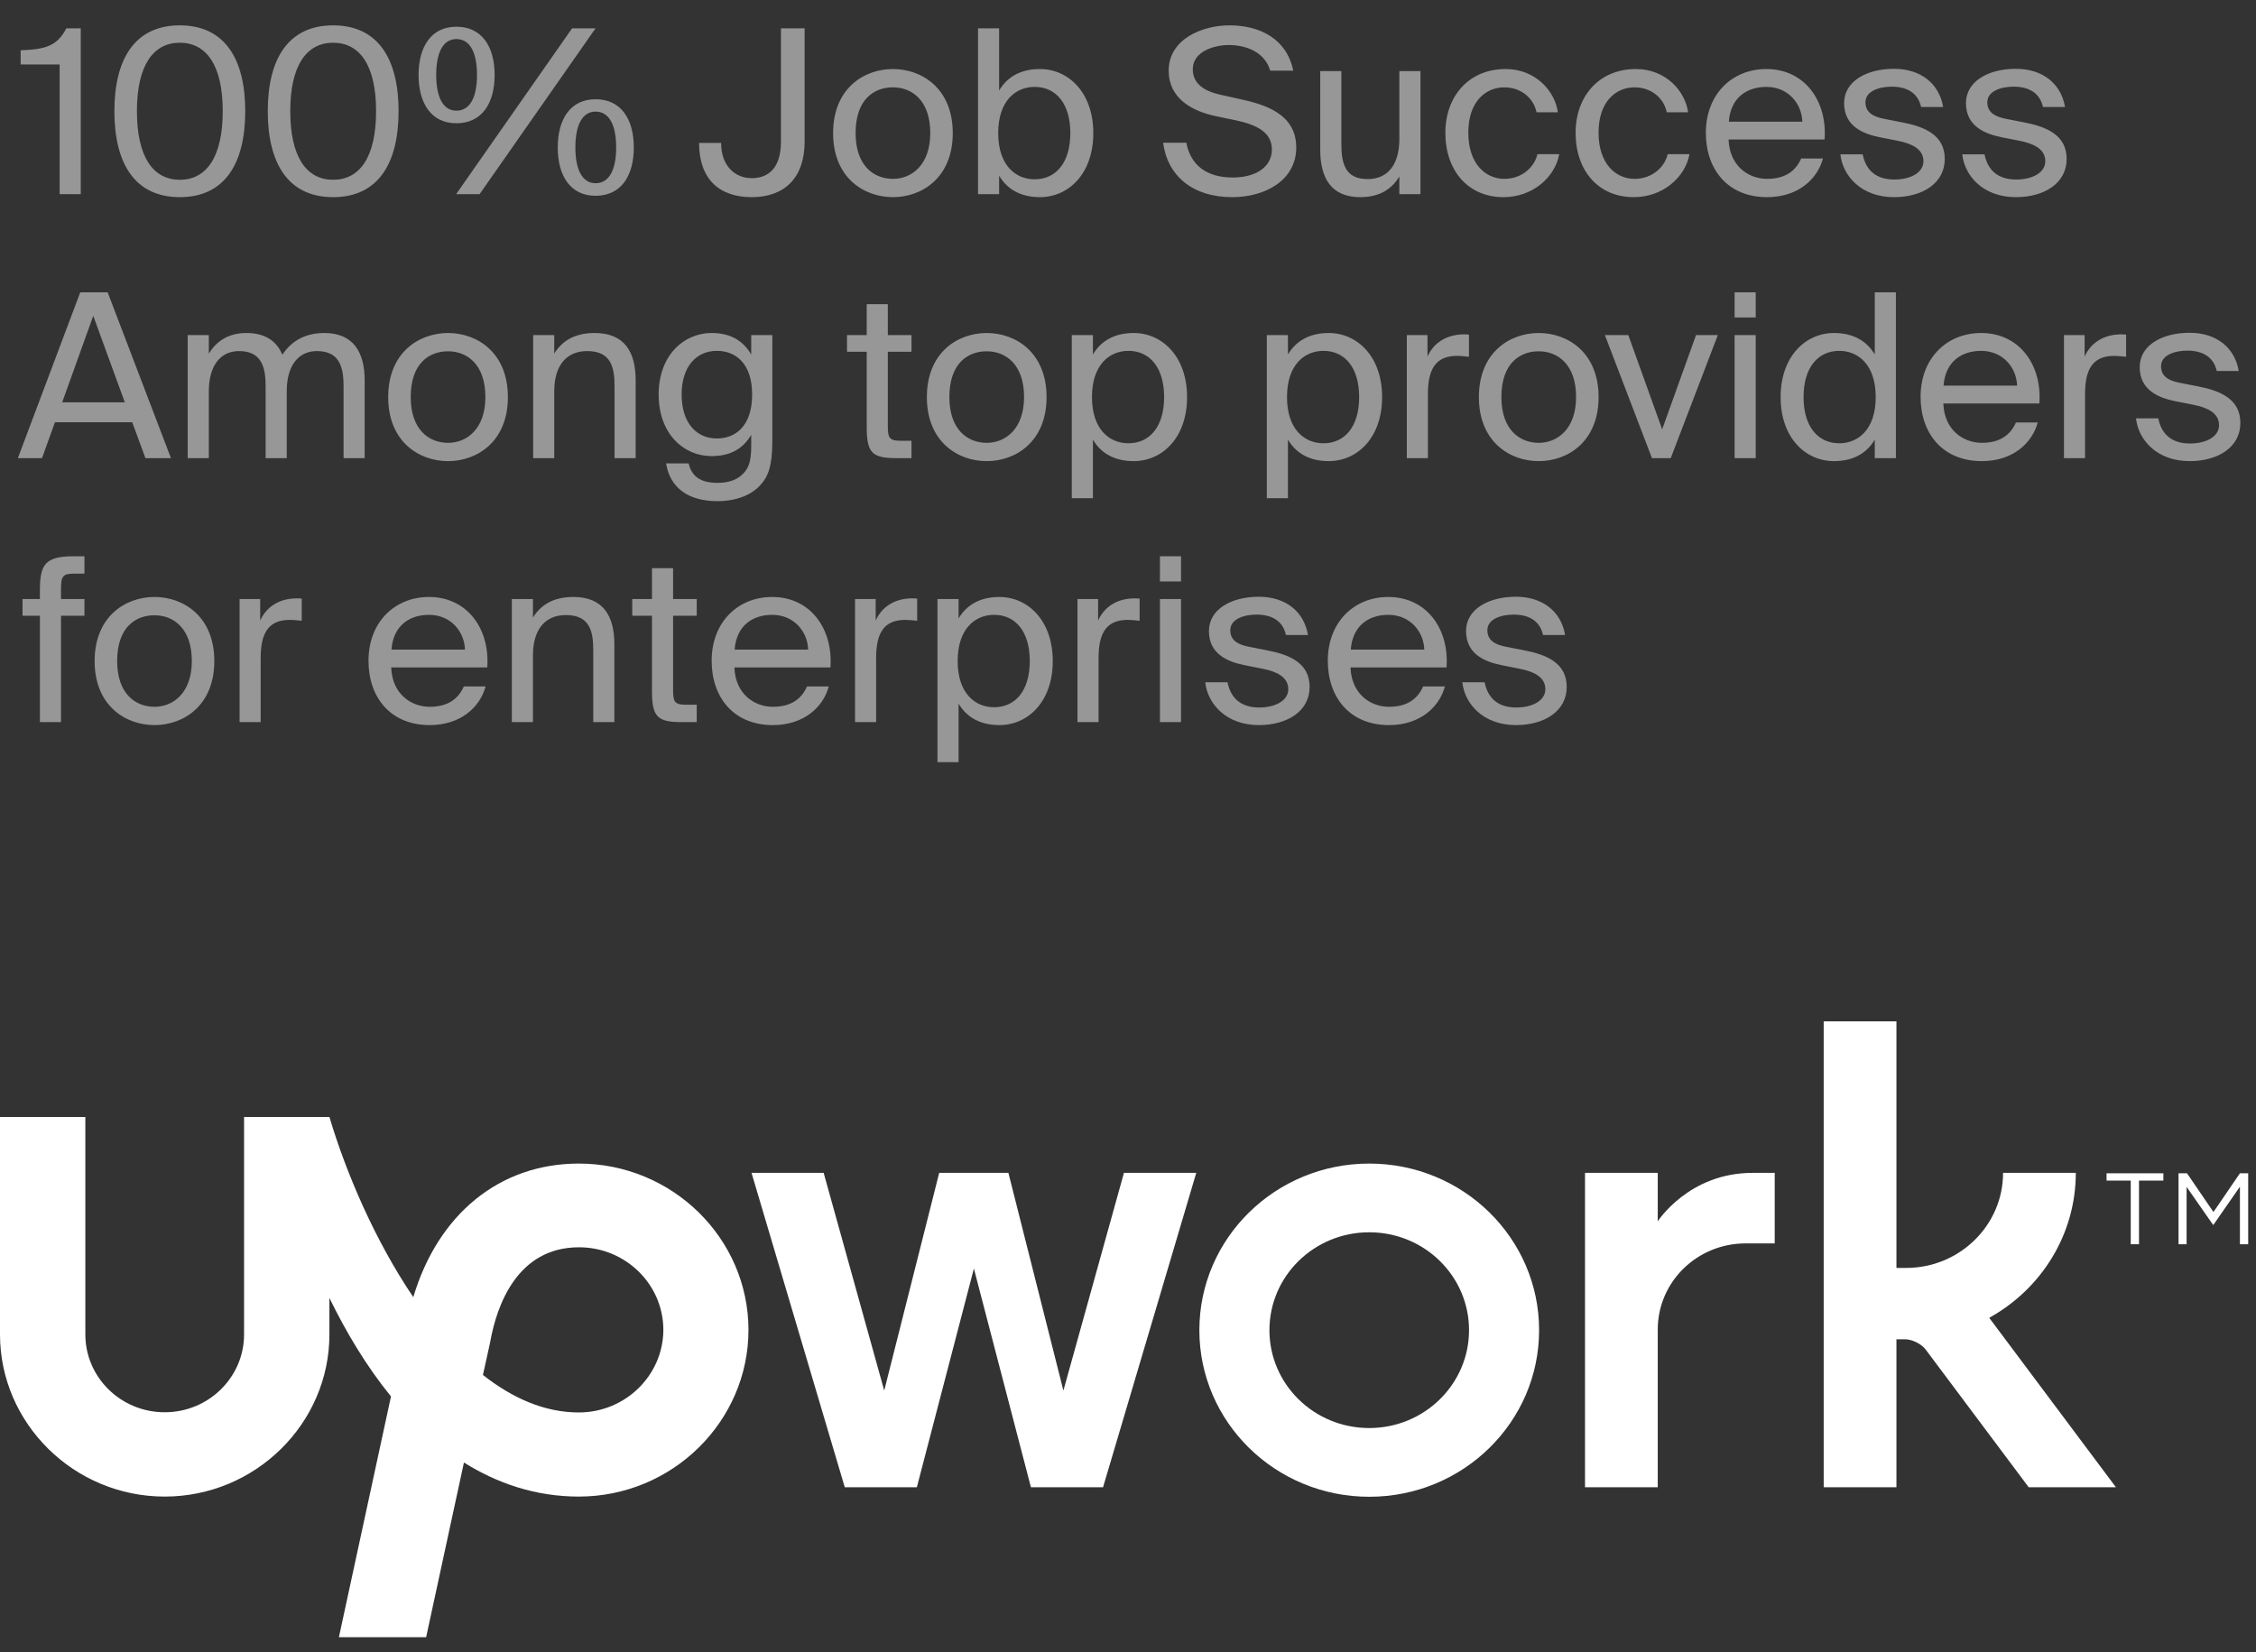 <svg width="71" height="52" viewBox="0 0 71 52" fill="none" xmlns="http://www.w3.org/2000/svg">
<rect x="0" y="0" width="71" height="52" fill="#333333" stroke="none"/>
<path d="M43.092 36.626C40.139 36.626 37.746 38.974 37.746 41.87C37.746 44.766 40.139 47.114 43.092 47.114C46.045 47.114 48.438 44.766 48.438 41.87C48.438 38.974 46.045 36.626 43.092 36.626ZM43.092 44.951C41.356 44.951 39.951 43.573 39.951 41.87C39.951 40.167 41.356 38.789 43.092 38.789C44.829 38.789 46.233 40.167 46.233 41.87C46.233 43.567 44.829 44.951 43.092 44.951Z" fill="white"/>
<path d="M54.936 39.139C53.408 39.139 52.172 40.352 52.172 41.851V46.814H49.883V36.919H52.172V38.444C52.172 38.444 53.148 36.919 55.151 36.919H55.853V39.139H54.936Z" fill="white"/>
<path d="M31.736 36.919L33.467 43.771L35.372 36.919H37.648L34.715 46.814H32.445L30.65 39.931L28.855 46.814H26.586L23.652 36.919H25.922L27.828 43.771L29.558 36.919H31.736Z" fill="white"/>
<path d="M62.604 41.481C64.23 40.581 65.329 38.872 65.329 36.919H63.04C63.04 38.566 61.674 39.911 59.989 39.911H59.684V32.148H57.395V46.814H59.684V42.157H59.957C60.178 42.157 60.471 42.304 60.601 42.476L63.846 46.814H66.591L62.604 41.481Z" fill="white"/>
<path d="M18.217 36.626C15.726 36.626 13.788 38.215 13.007 40.83C11.811 39.063 10.9 36.945 10.367 35.159H7.681V42.004C7.681 43.357 6.562 44.454 5.183 44.454C3.805 44.454 2.686 43.357 2.686 42.004V35.159H0V42.004C0 44.805 2.328 47.108 5.183 47.108C8.039 47.108 10.367 44.805 10.367 42.004V40.856C10.887 41.921 11.525 42.999 12.305 43.956L10.666 51.535H13.411L14.601 46.036C15.641 46.687 16.845 47.108 18.217 47.108C21.157 47.108 23.556 44.747 23.556 41.857C23.55 38.974 21.157 36.626 18.217 36.626ZM18.217 44.46C17.131 44.46 16.123 44.007 15.199 43.28L15.427 42.247L15.433 42.208C15.635 41.111 16.266 39.261 18.223 39.261C19.687 39.261 20.877 40.428 20.877 41.864C20.87 43.293 19.68 44.46 18.217 44.46Z" fill="white"/>
<path d="M67.064 37.162H66.297V36.932H68.085V37.162H67.318V39.165H67.058V37.162H67.064Z" fill="white"/>
<path d="M68.569 36.932H68.829L69.661 38.151L70.494 36.932H70.754V39.165H70.494V37.353L69.661 38.553H69.648L68.816 37.36V39.165H68.562V36.932H68.569Z" fill="white"/>
<path d="M1.877 6.112H2.541V0.891H2.088C1.796 1.46 1.409 1.554 0.65 1.583V2.029H1.877V6.112ZM5.659 6.206C7.068 6.206 7.718 5.155 7.718 3.498C7.718 1.849 7.068 0.798 5.659 0.798C4.25 0.798 3.6 1.849 3.6 3.498C3.6 5.155 4.25 6.206 5.659 6.206ZM5.659 1.345C6.491 1.345 7.01 2.051 7.01 3.498C7.01 4.953 6.491 5.659 5.659 5.659C4.827 5.659 4.309 4.953 4.309 3.498C4.309 2.051 4.827 1.345 5.659 1.345ZM10.485 6.206C11.894 6.206 12.544 5.155 12.544 3.498C12.544 1.849 11.894 0.798 10.485 0.798C9.076 0.798 8.427 1.849 8.427 3.498C8.427 5.155 9.076 6.206 10.485 6.206ZM10.485 1.345C11.318 1.345 11.836 2.051 11.836 3.498C11.836 4.953 11.318 5.659 10.485 5.659C9.653 5.659 9.135 4.953 9.135 3.498C9.135 2.051 9.653 1.345 10.485 1.345ZM13.173 2.361C13.173 3.253 13.574 3.88 14.363 3.88C15.166 3.88 15.567 3.253 15.567 2.361C15.567 1.468 15.166 0.841 14.363 0.841C13.574 0.841 13.173 1.468 13.173 2.361ZM14.355 6.112H15.093L18.743 0.891H18.005L14.355 6.112ZM15.012 2.361C15.012 3.073 14.786 3.484 14.363 3.484C13.954 3.484 13.728 3.073 13.728 2.361C13.728 1.64 13.954 1.23 14.363 1.23C14.786 1.23 15.012 1.64 15.012 2.361ZM17.553 4.643C17.553 5.536 17.954 6.163 18.743 6.163C19.546 6.163 19.947 5.536 19.947 4.643C19.947 3.75 19.546 3.124 18.743 3.124C17.954 3.124 17.553 3.75 17.553 4.643ZM19.392 4.643C19.392 5.356 19.166 5.767 18.743 5.767C18.334 5.767 18.108 5.356 18.108 4.643C18.108 3.923 18.334 3.513 18.743 3.513C19.166 3.513 19.392 3.923 19.392 4.643ZM24.578 0.891V4.449C24.578 5.392 24.089 5.608 23.658 5.608C23.133 5.608 22.695 5.227 22.695 4.499H22.001C22.001 5.63 22.629 6.206 23.658 6.206C24.695 6.206 25.323 5.594 25.323 4.456V0.891H24.578ZM29.985 4.19C29.985 2.785 29.015 2.173 28.102 2.173C27.189 2.173 26.219 2.785 26.219 4.19C26.219 5.594 27.189 6.206 28.102 6.206C29.015 6.206 29.985 5.594 29.985 4.19ZM28.102 5.63C27.503 5.63 26.927 5.219 26.927 4.19C26.927 3.131 27.503 2.749 28.102 2.749C28.701 2.749 29.277 3.16 29.277 4.19C29.277 5.183 28.701 5.63 28.102 5.63ZM31.444 0.891H30.78V6.112H31.444V5.529C31.685 5.939 32.101 6.206 32.729 6.206C33.627 6.206 34.408 5.471 34.408 4.19C34.408 2.915 33.627 2.173 32.729 2.173C32.101 2.173 31.685 2.44 31.444 2.85V0.891ZM32.561 5.644C31.97 5.644 31.415 5.212 31.415 4.19C31.415 3.167 31.97 2.735 32.561 2.735C33.24 2.735 33.685 3.268 33.685 4.19C33.685 5.111 33.24 5.644 32.561 5.644ZM38.693 0.798C37.838 0.798 36.78 1.23 36.78 2.224C36.78 3.095 37.51 3.491 38.233 3.65L38.89 3.786C39.554 3.93 40.028 4.161 40.028 4.708C40.028 5.219 39.576 5.587 38.795 5.587C37.984 5.587 37.473 5.212 37.335 4.492H36.605C36.743 5.536 37.532 6.206 38.78 6.206C39.831 6.206 40.795 5.666 40.795 4.643C40.795 3.592 39.824 3.289 39.014 3.117L38.401 2.98C37.911 2.872 37.539 2.641 37.539 2.18C37.539 1.597 38.255 1.417 38.663 1.417C39.196 1.417 39.795 1.619 39.977 2.224H40.7C40.496 1.216 39.642 0.798 38.693 0.798ZM44.04 5.558V6.112H44.704V2.238H44.04V4.37C44.04 5.198 43.667 5.637 43.04 5.637C42.317 5.637 42.215 5.119 42.215 4.521V2.238H41.55V4.715C41.55 5.601 41.894 6.206 42.806 6.206C43.456 6.206 43.813 5.925 44.04 5.558ZM49.028 3.534C48.941 2.879 48.335 2.173 47.386 2.173C46.225 2.173 45.488 3.03 45.488 4.182C45.488 5.363 46.196 6.206 47.32 6.206C48.233 6.206 48.941 5.579 49.072 4.852H48.386C48.291 5.263 47.897 5.63 47.342 5.63C46.758 5.63 46.21 5.162 46.21 4.175C46.21 3.203 46.751 2.749 47.342 2.749C47.853 2.749 48.262 3.073 48.357 3.534H49.028ZM53.127 3.534C53.04 2.879 52.434 2.173 51.485 2.173C50.324 2.173 49.587 3.03 49.587 4.182C49.587 5.363 50.295 6.206 51.419 6.206C52.332 6.206 53.04 5.579 53.171 4.852H52.485C52.39 5.263 51.996 5.63 51.441 5.63C50.857 5.63 50.309 5.162 50.309 4.175C50.309 3.203 50.85 2.749 51.441 2.749C51.952 2.749 52.361 3.073 52.456 3.534H53.127ZM54.401 4.391H57.423C57.511 3.167 56.788 2.173 55.591 2.173C54.518 2.173 53.686 2.958 53.686 4.182C53.686 5.327 54.372 6.206 55.613 6.206C56.569 6.206 57.19 5.659 57.372 4.989H56.686C56.518 5.371 56.197 5.63 55.613 5.63C55.029 5.63 54.431 5.227 54.401 4.391ZM54.409 3.83C54.467 3.052 55 2.735 55.591 2.735C56.292 2.735 56.708 3.282 56.722 3.83H54.409ZM60.461 3.369H61.154C61.03 2.634 60.453 2.166 59.607 2.166C58.738 2.166 58.037 2.562 58.037 3.246C58.037 3.966 58.621 4.211 59.154 4.319L59.738 4.434C60.161 4.521 60.534 4.686 60.534 5.075C60.534 5.435 60.125 5.651 59.621 5.651C59.037 5.651 58.723 5.356 58.621 4.859H57.92C57.993 5.536 58.577 6.206 59.607 6.206C60.505 6.206 61.205 5.767 61.205 5.003C61.205 4.254 60.578 3.988 59.862 3.851L59.307 3.743C58.928 3.671 58.709 3.527 58.709 3.217C58.709 2.865 59.147 2.728 59.534 2.728C59.993 2.728 60.358 2.908 60.461 3.369ZM64.296 3.369H64.99C64.865 2.634 64.289 2.166 63.442 2.166C62.573 2.166 61.872 2.562 61.872 3.246C61.872 3.966 62.456 4.211 62.989 4.319L63.573 4.434C63.997 4.521 64.369 4.686 64.369 5.075C64.369 5.435 63.96 5.651 63.456 5.651C62.873 5.651 62.559 5.356 62.456 4.859H61.756C61.829 5.536 62.413 6.206 63.442 6.206C64.34 6.206 65.041 5.767 65.041 5.003C65.041 4.254 64.413 3.988 63.697 3.851L63.143 3.743C62.763 3.671 62.544 3.527 62.544 3.217C62.544 2.865 62.982 2.728 63.369 2.728C63.829 2.728 64.194 2.908 64.296 3.369ZM2.526 9.201L0.562 14.421H1.322L1.73 13.291H4.161L4.577 14.421H5.38L3.388 9.201H2.526ZM1.957 12.664L2.935 9.942L3.928 12.664H1.957ZM6.572 14.421V12.319C6.572 11.491 6.951 11.051 7.521 11.051C8.243 11.051 8.36 11.57 8.36 12.167V14.421H9.024V12.319C9.024 11.491 9.404 11.051 9.973 11.051C10.696 11.051 10.813 11.57 10.813 12.167V14.421H11.477V11.973C11.477 11.087 11.119 10.482 10.207 10.482C9.659 10.482 9.2 10.691 8.886 11.166C8.71 10.742 8.353 10.482 7.754 10.482C7.163 10.482 6.798 10.763 6.572 11.13V10.547H5.907V14.421H6.572ZM15.984 12.499C15.984 11.095 15.013 10.482 14.101 10.482C13.188 10.482 12.217 11.095 12.217 12.499C12.217 13.903 13.188 14.515 14.101 14.515C15.013 14.515 15.984 13.903 15.984 12.499ZM14.101 13.939C13.502 13.939 12.926 13.528 12.926 12.499C12.926 11.44 13.502 11.058 14.101 11.058C14.7 11.058 15.276 11.469 15.276 12.499C15.276 13.492 14.7 13.939 14.101 13.939ZM17.443 11.13V10.547H16.779V14.421H17.443V12.319C17.443 11.491 17.837 11.051 18.48 11.051C19.239 11.051 19.341 11.57 19.341 12.167V14.421H20.005V11.973C20.005 11.087 19.662 10.482 18.713 10.482C18.049 10.482 17.669 10.763 17.443 11.13ZM23.642 10.547V11.159C23.401 10.749 23.021 10.482 22.393 10.482C21.525 10.482 20.729 11.181 20.729 12.419C20.729 13.665 21.525 14.357 22.393 14.357C23.021 14.357 23.401 14.097 23.642 13.687V14.054C23.642 14.58 23.532 14.76 23.386 14.911C23.211 15.098 22.941 15.199 22.583 15.199C21.97 15.199 21.758 14.933 21.671 14.587H20.963C21.087 15.372 21.685 15.775 22.576 15.775C23.16 15.775 23.649 15.588 23.934 15.264C24.16 15.019 24.306 14.695 24.306 13.903V10.547H23.642ZM22.561 11.044C23.153 11.044 23.671 11.44 23.671 12.419C23.671 13.406 23.153 13.802 22.561 13.802C21.912 13.802 21.452 13.305 21.452 12.419C21.452 11.541 21.912 11.044 22.561 11.044ZM27.277 9.575V10.547H26.657V11.073H27.277V13.449C27.277 14.256 27.452 14.421 28.204 14.421H28.686V13.874H28.35C27.971 13.874 27.941 13.773 27.941 13.37V11.073H28.686V10.547H27.941V9.575H27.277ZM32.937 12.499C32.937 11.095 31.966 10.482 31.053 10.482C30.141 10.482 29.17 11.095 29.17 12.499C29.17 13.903 30.141 14.515 31.053 14.515C31.966 14.515 32.937 13.903 32.937 12.499ZM31.053 13.939C30.455 13.939 29.878 13.528 29.878 12.499C29.878 11.44 30.455 11.058 31.053 11.058C31.652 11.058 32.229 11.469 32.229 12.499C32.229 13.492 31.652 13.939 31.053 13.939ZM34.396 10.547H33.731V15.682H34.396V13.838C34.636 14.249 35.053 14.515 35.68 14.515C36.578 14.515 37.359 13.78 37.359 12.499C37.359 11.224 36.578 10.482 35.68 10.482C35.053 10.482 34.636 10.749 34.396 11.159V10.547ZM35.513 13.953C34.921 13.953 34.366 13.521 34.366 12.499C34.366 11.476 34.921 11.044 35.513 11.044C36.191 11.044 36.637 11.577 36.637 12.499C36.637 13.421 36.191 13.953 35.513 13.953ZM40.534 10.547H39.869V15.682H40.534V13.838C40.775 14.249 41.191 14.515 41.818 14.515C42.716 14.515 43.497 13.78 43.497 12.499C43.497 11.224 42.716 10.482 41.818 10.482C41.191 10.482 40.775 10.749 40.534 11.159V10.547ZM41.651 13.953C41.059 13.953 40.504 13.521 40.504 12.499C40.504 11.476 41.059 11.044 41.651 11.044C42.329 11.044 42.775 11.577 42.775 12.499C42.775 13.421 42.329 13.953 41.651 13.953ZM46.231 11.231V10.533C46.158 10.525 46.1 10.525 46.034 10.525C45.523 10.54 45.122 10.785 44.925 11.224V10.547H44.275V14.421H44.939V12.391C44.939 11.541 45.246 11.202 45.859 11.202C45.969 11.202 46.093 11.217 46.231 11.231ZM50.31 12.499C50.31 11.095 49.339 10.482 48.426 10.482C47.514 10.482 46.543 11.095 46.543 12.499C46.543 13.903 47.514 14.515 48.426 14.515C49.339 14.515 50.31 13.903 50.31 12.499ZM48.426 13.939C47.828 13.939 47.251 13.528 47.251 12.499C47.251 11.44 47.828 11.058 48.426 11.058C49.025 11.058 49.602 11.469 49.602 12.499C49.602 13.492 49.025 13.939 48.426 13.939ZM52.311 13.514L51.245 10.547H50.508L51.99 14.421H52.581L54.063 10.547H53.377L52.311 13.514ZM55.255 9.201H54.591V9.993H55.255V9.201ZM55.255 10.547H54.591V14.421H55.255V10.547ZM59.002 9.201V11.159C58.761 10.749 58.345 10.482 57.718 10.482C56.82 10.482 56.039 11.224 56.039 12.499C56.039 13.78 56.82 14.515 57.718 14.515C58.345 14.515 58.761 14.249 59.002 13.838V14.421H59.667V9.201H59.002ZM57.886 11.044C58.477 11.044 59.032 11.476 59.032 12.499C59.032 13.521 58.477 13.953 57.886 13.953C57.207 13.953 56.761 13.421 56.761 12.499C56.761 11.577 57.207 11.044 57.886 11.044ZM61.16 12.7H64.182C64.27 11.476 63.547 10.482 62.35 10.482C61.277 10.482 60.444 11.267 60.444 12.492C60.444 13.636 61.131 14.515 62.372 14.515C63.328 14.515 63.948 13.968 64.131 13.298H63.445C63.277 13.68 62.956 13.939 62.372 13.939C61.788 13.939 61.189 13.536 61.16 12.7ZM61.167 12.139C61.225 11.361 61.758 11.044 62.35 11.044C63.05 11.044 63.467 11.591 63.481 12.139H61.167ZM66.912 11.231V10.533C66.839 10.525 66.781 10.525 66.715 10.525C66.204 10.54 65.803 10.785 65.606 11.224V10.547H64.956V14.421H65.62V12.391C65.62 11.541 65.927 11.202 66.54 11.202C66.649 11.202 66.773 11.217 66.912 11.231ZM69.764 11.678H70.457C70.333 10.943 69.756 10.475 68.91 10.475C68.041 10.475 67.34 10.871 67.34 11.555C67.34 12.275 67.924 12.52 68.457 12.628L69.041 12.743C69.464 12.83 69.837 12.995 69.837 13.384C69.837 13.745 69.428 13.96 68.924 13.96C68.34 13.96 68.026 13.665 67.924 13.168H67.223C67.296 13.845 67.88 14.515 68.91 14.515C69.808 14.515 70.508 14.076 70.508 13.312C70.508 12.563 69.88 12.297 69.165 12.16L68.61 12.052C68.231 11.98 68.012 11.836 68.012 11.527C68.012 11.174 68.45 11.037 68.837 11.037C69.296 11.037 69.662 11.217 69.764 11.678ZM1.256 18.575V18.856H0.709V19.382H1.256V22.73H1.92V19.382H2.658V18.856H1.92V18.539C1.92 18.136 1.979 18.057 2.329 18.057H2.658V17.51H2.314C1.424 17.51 1.256 17.769 1.256 18.575ZM6.745 20.808C6.745 19.404 5.774 18.791 4.862 18.791C3.949 18.791 2.978 19.404 2.978 20.808C2.978 22.212 3.949 22.824 4.862 22.824C5.774 22.824 6.745 22.212 6.745 20.808ZM4.862 22.248C4.263 22.248 3.687 21.837 3.687 20.808C3.687 19.749 4.263 19.367 4.862 19.367C5.46 19.367 6.037 19.778 6.037 20.808C6.037 21.802 5.46 22.248 4.862 22.248ZM9.496 19.54V18.842C9.423 18.835 9.365 18.835 9.299 18.835C8.788 18.849 8.387 19.094 8.189 19.533V18.856H7.54V22.73H8.204V20.7C8.204 19.85 8.511 19.512 9.124 19.512C9.233 19.512 9.357 19.526 9.496 19.54ZM12.312 21.009H15.335C15.422 19.785 14.699 18.791 13.502 18.791C12.429 18.791 11.597 19.576 11.597 20.801C11.597 21.945 12.283 22.824 13.524 22.824C14.48 22.824 15.101 22.277 15.283 21.607H14.597C14.429 21.989 14.108 22.248 13.524 22.248C12.94 22.248 12.341 21.845 12.312 21.009ZM12.32 20.448C12.378 19.67 12.911 19.353 13.502 19.353C14.203 19.353 14.619 19.9 14.634 20.448H12.32ZM16.773 19.439V18.856H16.109V22.73H16.773V20.628C16.773 19.8 17.167 19.36 17.81 19.36C18.569 19.36 18.671 19.879 18.671 20.477V22.73H19.335V20.282C19.335 19.396 18.992 18.791 18.043 18.791C17.379 18.791 16.999 19.072 16.773 19.439ZM20.519 17.884V18.856H19.898V19.382H20.519V21.758C20.519 22.565 20.694 22.73 21.446 22.73H21.928V22.183H21.592C21.212 22.183 21.183 22.082 21.183 21.679V19.382H21.928V18.856H21.183V17.884H20.519ZM23.113 21.009H26.135C26.222 19.785 25.5 18.791 24.302 18.791C23.229 18.791 22.397 19.576 22.397 20.801C22.397 21.945 23.083 22.824 24.324 22.824C25.281 22.824 25.901 22.277 26.084 21.607H25.398C25.23 21.989 24.908 22.248 24.324 22.248C23.74 22.248 23.142 21.845 23.113 21.009ZM23.12 20.448C23.178 19.67 23.711 19.353 24.302 19.353C25.003 19.353 25.419 19.9 25.434 20.448H23.12ZM28.865 19.54V18.842C28.792 18.835 28.734 18.835 28.668 18.835C28.157 18.849 27.756 19.094 27.559 19.533V18.856H26.909V22.73H27.573V20.7C27.573 19.85 27.88 19.512 28.493 19.512C28.603 19.512 28.727 19.526 28.865 19.54ZM30.168 18.856H29.504V23.991H30.168V22.147C30.409 22.558 30.825 22.824 31.453 22.824C32.351 22.824 33.132 22.09 33.132 20.808C33.132 19.533 32.351 18.791 31.453 18.791C30.825 18.791 30.409 19.058 30.168 19.468V18.856ZM31.285 22.262C30.694 22.262 30.139 21.83 30.139 20.808C30.139 19.785 30.694 19.353 31.285 19.353C31.964 19.353 32.409 19.886 32.409 20.808C32.409 21.73 31.964 22.262 31.285 22.262ZM35.866 19.54V18.842C35.793 18.835 35.735 18.835 35.669 18.835C35.158 18.849 34.756 19.094 34.559 19.533V18.856H33.91V22.73H34.574V20.7C34.574 19.85 34.88 19.512 35.494 19.512C35.603 19.512 35.727 19.526 35.866 19.54ZM37.169 17.51H36.505V18.302H37.169V17.51ZM37.169 18.856H36.505V22.73H37.169V18.856ZM40.471 19.987H41.164C41.04 19.252 40.464 18.784 39.617 18.784C38.748 18.784 38.047 19.18 38.047 19.864C38.047 20.585 38.631 20.829 39.164 20.937L39.748 21.053C40.172 21.139 40.544 21.305 40.544 21.694C40.544 22.054 40.135 22.27 39.632 22.27C39.047 22.27 38.734 21.974 38.631 21.477H37.931C38.004 22.154 38.588 22.824 39.617 22.824C40.515 22.824 41.216 22.385 41.216 21.622C41.216 20.872 40.588 20.606 39.872 20.469L39.318 20.361C38.938 20.289 38.719 20.145 38.719 19.836C38.719 19.483 39.157 19.346 39.544 19.346C40.004 19.346 40.369 19.526 40.471 19.987ZM42.503 21.009H45.525C45.613 19.785 44.89 18.791 43.693 18.791C42.62 18.791 41.788 19.576 41.788 20.801C41.788 21.945 42.474 22.824 43.715 22.824C44.671 22.824 45.292 22.277 45.474 21.607H44.788C44.62 21.989 44.299 22.248 43.715 22.248C43.131 22.248 42.532 21.845 42.503 21.009ZM42.511 20.448C42.569 19.67 43.102 19.353 43.693 19.353C44.394 19.353 44.81 19.9 44.825 20.448H42.511ZM48.562 19.987H49.256C49.132 19.252 48.555 18.784 47.708 18.784C46.84 18.784 46.139 19.18 46.139 19.864C46.139 20.585 46.723 20.829 47.256 20.937L47.84 21.053C48.263 21.139 48.635 21.305 48.635 21.694C48.635 22.054 48.227 22.27 47.723 22.27C47.139 22.27 46.825 21.974 46.723 21.477H46.022C46.095 22.154 46.679 22.824 47.708 22.824C48.606 22.824 49.307 22.385 49.307 21.622C49.307 20.872 48.679 20.606 47.964 20.469L47.409 20.361C47.029 20.289 46.81 20.145 46.81 19.836C46.81 19.483 47.248 19.346 47.635 19.346C48.095 19.346 48.46 19.526 48.562 19.987Z" fill="#979797"/>
</svg>
